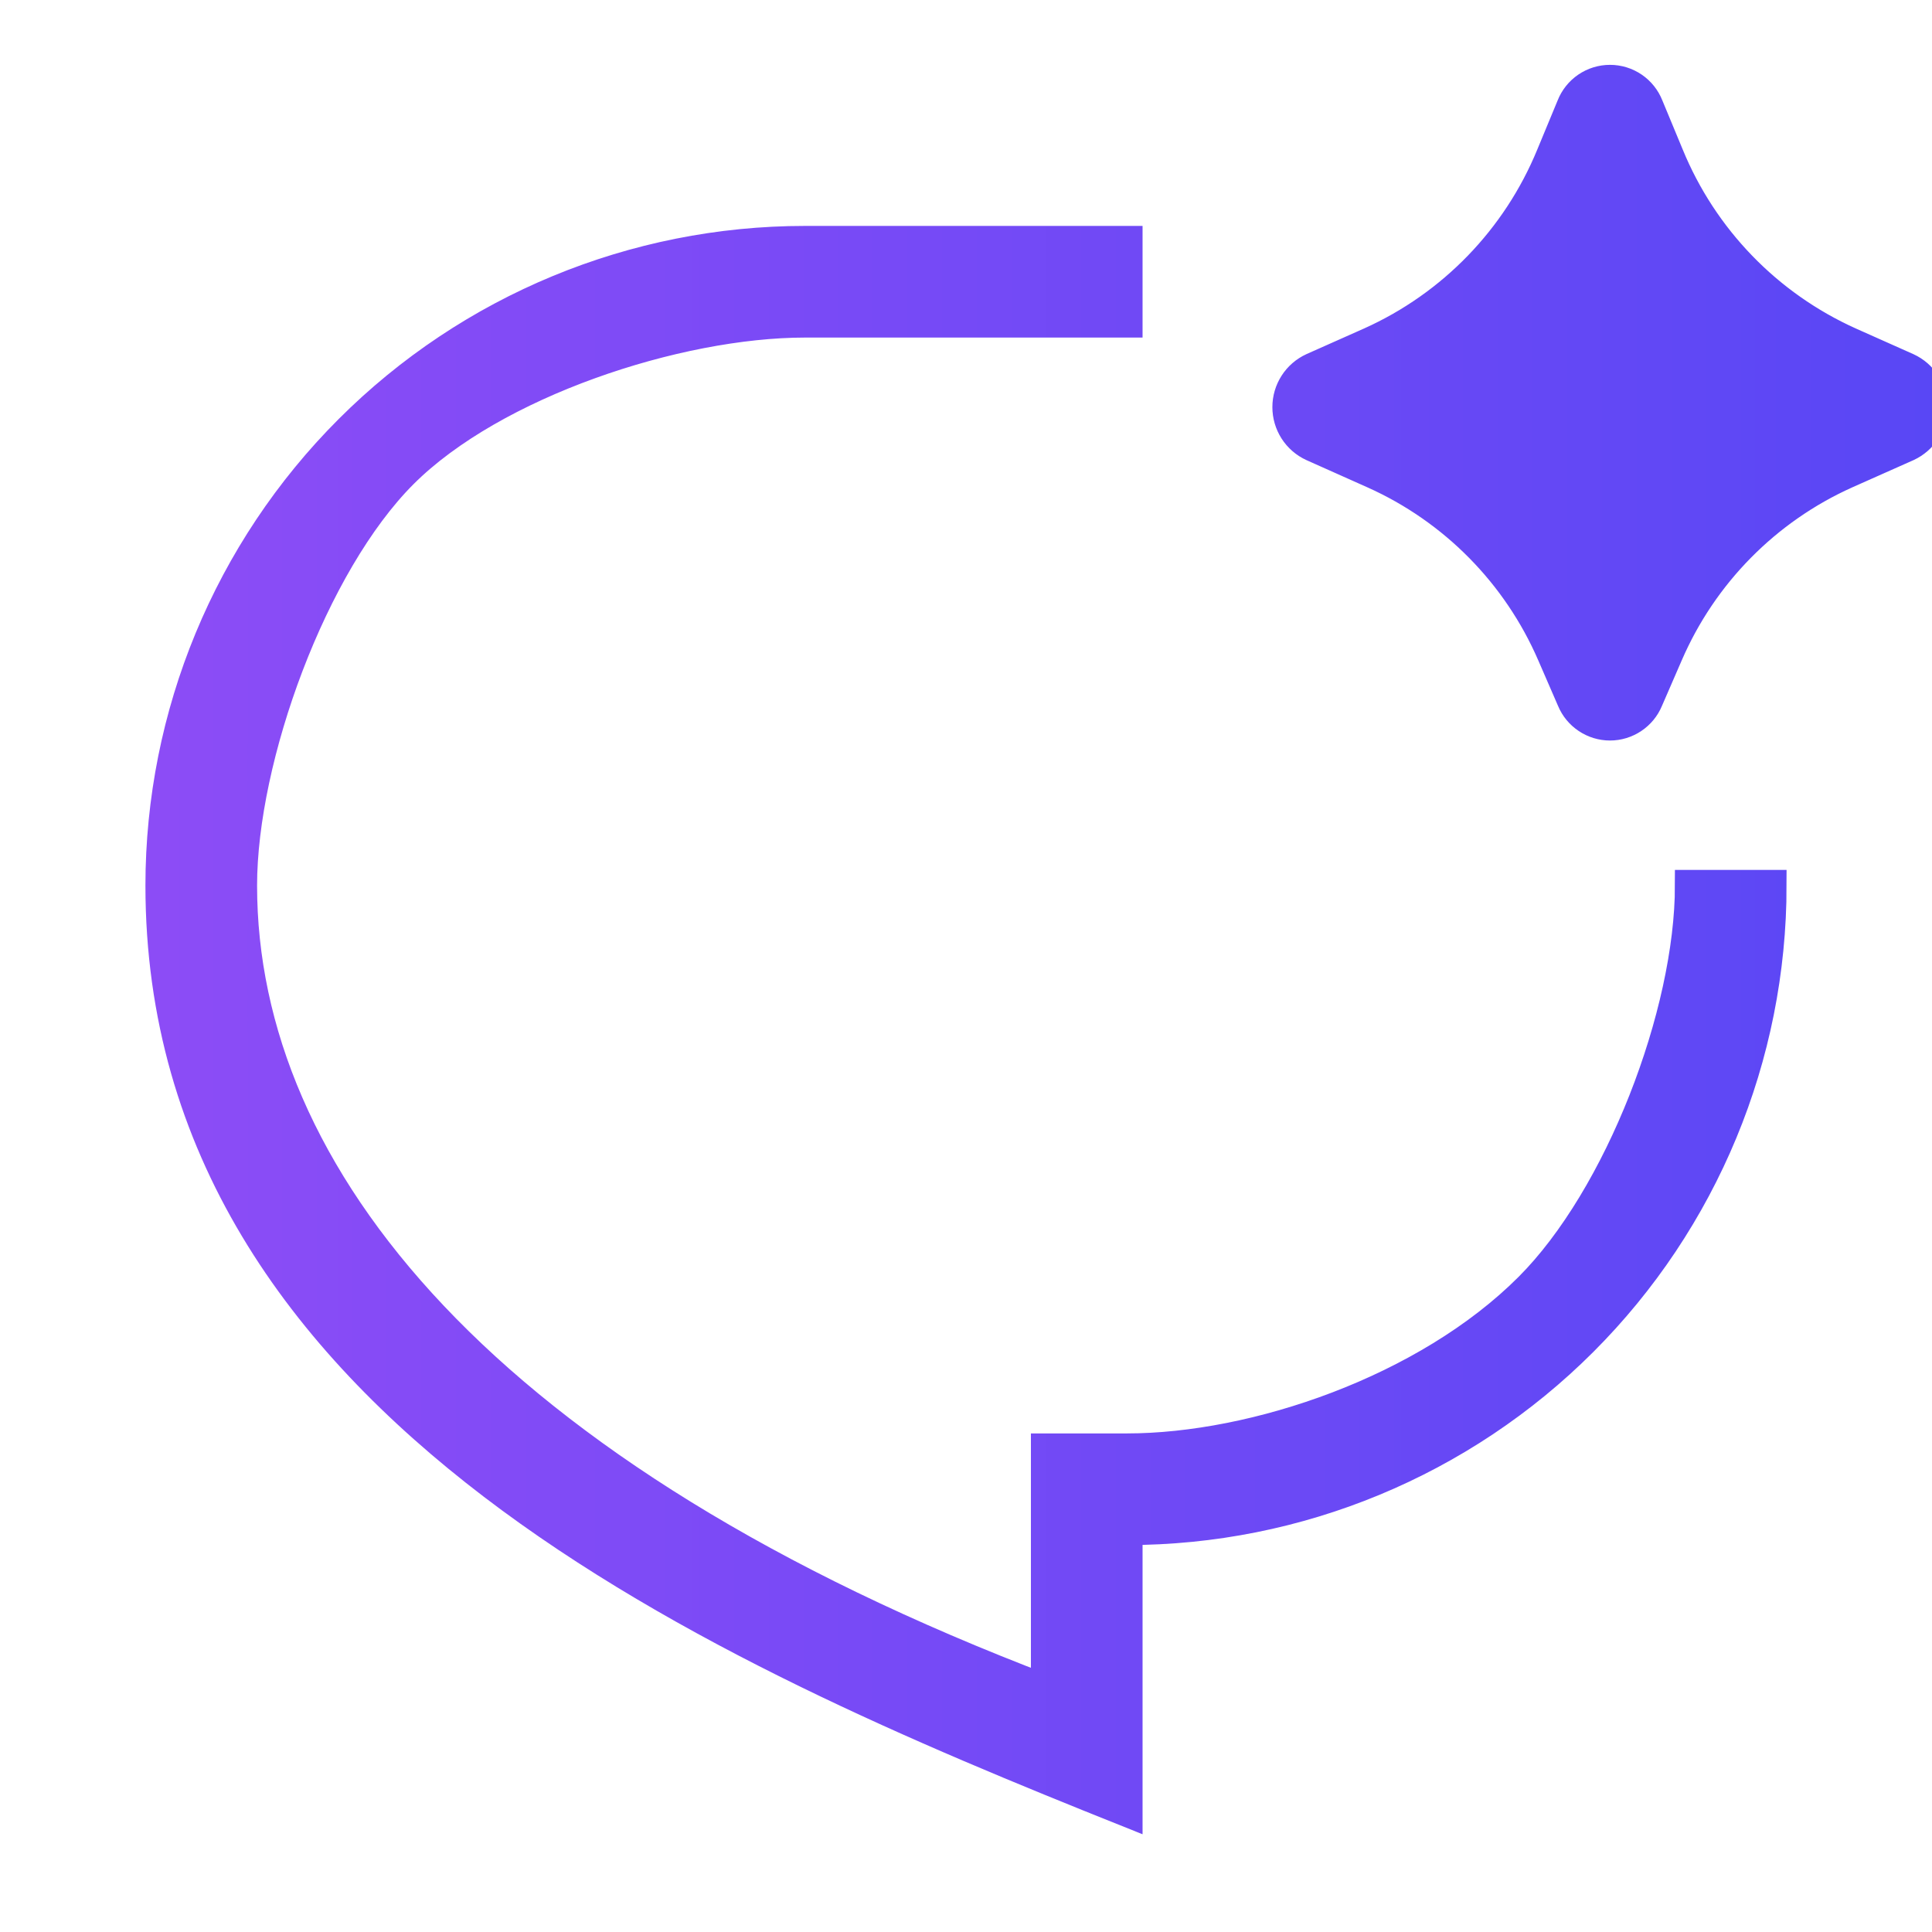 <svg width="62" height="62" viewBox="0 0 62 62" fill="none" xmlns="http://www.w3.org/2000/svg">
<path d="M53.508 20.997L52.873 22.459C52.774 22.698 52.606 22.901 52.391 23.044C52.177 23.187 51.925 23.264 51.666 23.264C51.408 23.264 51.156 23.187 50.942 23.044C50.727 22.901 50.559 22.698 50.46 22.459L49.825 20.997C48.707 18.411 46.661 16.337 44.09 15.185L42.129 14.309C41.891 14.2 41.689 14.024 41.548 13.804C41.407 13.583 41.332 13.327 41.332 13.065C41.332 12.803 41.407 12.547 41.548 12.327C41.689 12.106 41.891 11.931 42.129 11.821L43.981 10.997C46.617 9.813 48.698 7.662 49.796 4.988L50.45 3.41C50.546 3.166 50.713 2.956 50.93 2.808C51.147 2.66 51.404 2.581 51.666 2.581C51.929 2.581 52.186 2.66 52.403 2.808C52.62 2.956 52.787 3.166 52.883 3.41L53.537 4.986C54.633 7.66 56.714 9.811 59.349 10.997L61.204 11.824C61.441 11.934 61.642 12.109 61.783 12.329C61.924 12.549 61.998 12.805 61.998 13.066C61.998 13.328 61.924 13.584 61.783 13.804C61.642 14.024 61.441 14.199 61.204 14.309L59.241 15.182C56.67 16.335 54.625 18.41 53.508 20.997ZM25.833 7.75H36.166V10.333H25.833C21.722 10.333 15.823 12.278 12.916 15.185C10.01 18.092 7.75 24.306 7.75 28.417C7.75 37.742 15.5 47.381 33.583 54.25V46.5H36.166C40.277 46.5 45.787 44.63 49.083 41.333C51.99 38.427 54.25 32.528 54.25 28.417H56.833C56.833 33.898 54.656 39.154 50.78 43.03C46.904 46.906 41.648 49.083 36.166 49.083V58.125C23.25 52.958 5.167 45.208 5.167 28.417C5.167 22.936 7.344 17.679 11.22 13.803C15.095 9.927 20.352 7.75 25.833 7.75Z" fill="url(#paint0_linear_251_259)"/>
<path d="M53.508 20.997L52.873 22.459C52.774 22.698 52.606 22.901 52.391 23.044C52.177 23.187 51.925 23.264 51.666 23.264C51.408 23.264 51.156 23.187 50.942 23.044C50.727 22.901 50.559 22.698 50.46 22.459L49.825 20.997C48.707 18.411 46.661 16.337 44.09 15.185L42.129 14.309C41.891 14.2 41.689 14.024 41.548 13.804C41.407 13.583 41.332 13.327 41.332 13.065C41.332 12.803 41.407 12.547 41.548 12.327C41.689 12.106 41.891 11.931 42.129 11.821L43.981 10.997C46.617 9.813 48.698 7.662 49.796 4.988L50.45 3.41C50.546 3.166 50.713 2.956 50.93 2.808C51.147 2.66 51.404 2.581 51.666 2.581C51.929 2.581 52.186 2.66 52.403 2.808C52.62 2.956 52.787 3.166 52.883 3.41L53.537 4.986C54.633 7.66 56.714 9.811 59.349 10.997L61.204 11.824C61.441 11.934 61.642 12.109 61.783 12.329C61.924 12.549 61.998 12.805 61.998 13.066C61.998 13.328 61.924 13.584 61.783 13.804C61.642 14.024 61.441 14.199 61.204 14.309L59.241 15.182C56.67 16.335 54.625 18.41 53.508 20.997ZM25.833 7.75H36.166V10.333H25.833C21.722 10.333 15.823 12.278 12.916 15.185C10.01 18.092 7.75 24.306 7.75 28.417C7.75 37.742 15.5 47.381 33.583 54.25V46.5H36.166C40.277 46.5 45.787 44.63 49.083 41.333C51.99 38.427 54.25 32.528 54.25 28.417H56.833C56.833 33.898 54.656 39.154 50.78 43.03C46.904 46.906 41.648 49.083 36.166 49.083V58.125C23.25 52.958 5.167 45.208 5.167 28.417C5.167 22.936 7.344 17.679 11.22 13.803C15.095 9.927 20.352 7.75 25.833 7.75Z" stroke="url(#paint1_linear_251_259)"/>
<defs>
<linearGradient id="paint0_linear_251_259" x1="5.167" y1="30.353" x2="61.998" y2="30.353" gradientUnits="userSpaceOnUse">
<stop stop-color="#8C4CF6"/>
<stop offset="1" stop-color="#5947F5"/>
</linearGradient>
<linearGradient id="paint1_linear_251_259" x1="5.167" y1="30.353" x2="61.998" y2="30.353" gradientUnits="userSpaceOnUse">
<stop stop-color="#8C4CF6"/>
<stop offset="1" stop-color="#5947F5"/>
</linearGradient>
</defs>
</svg>
